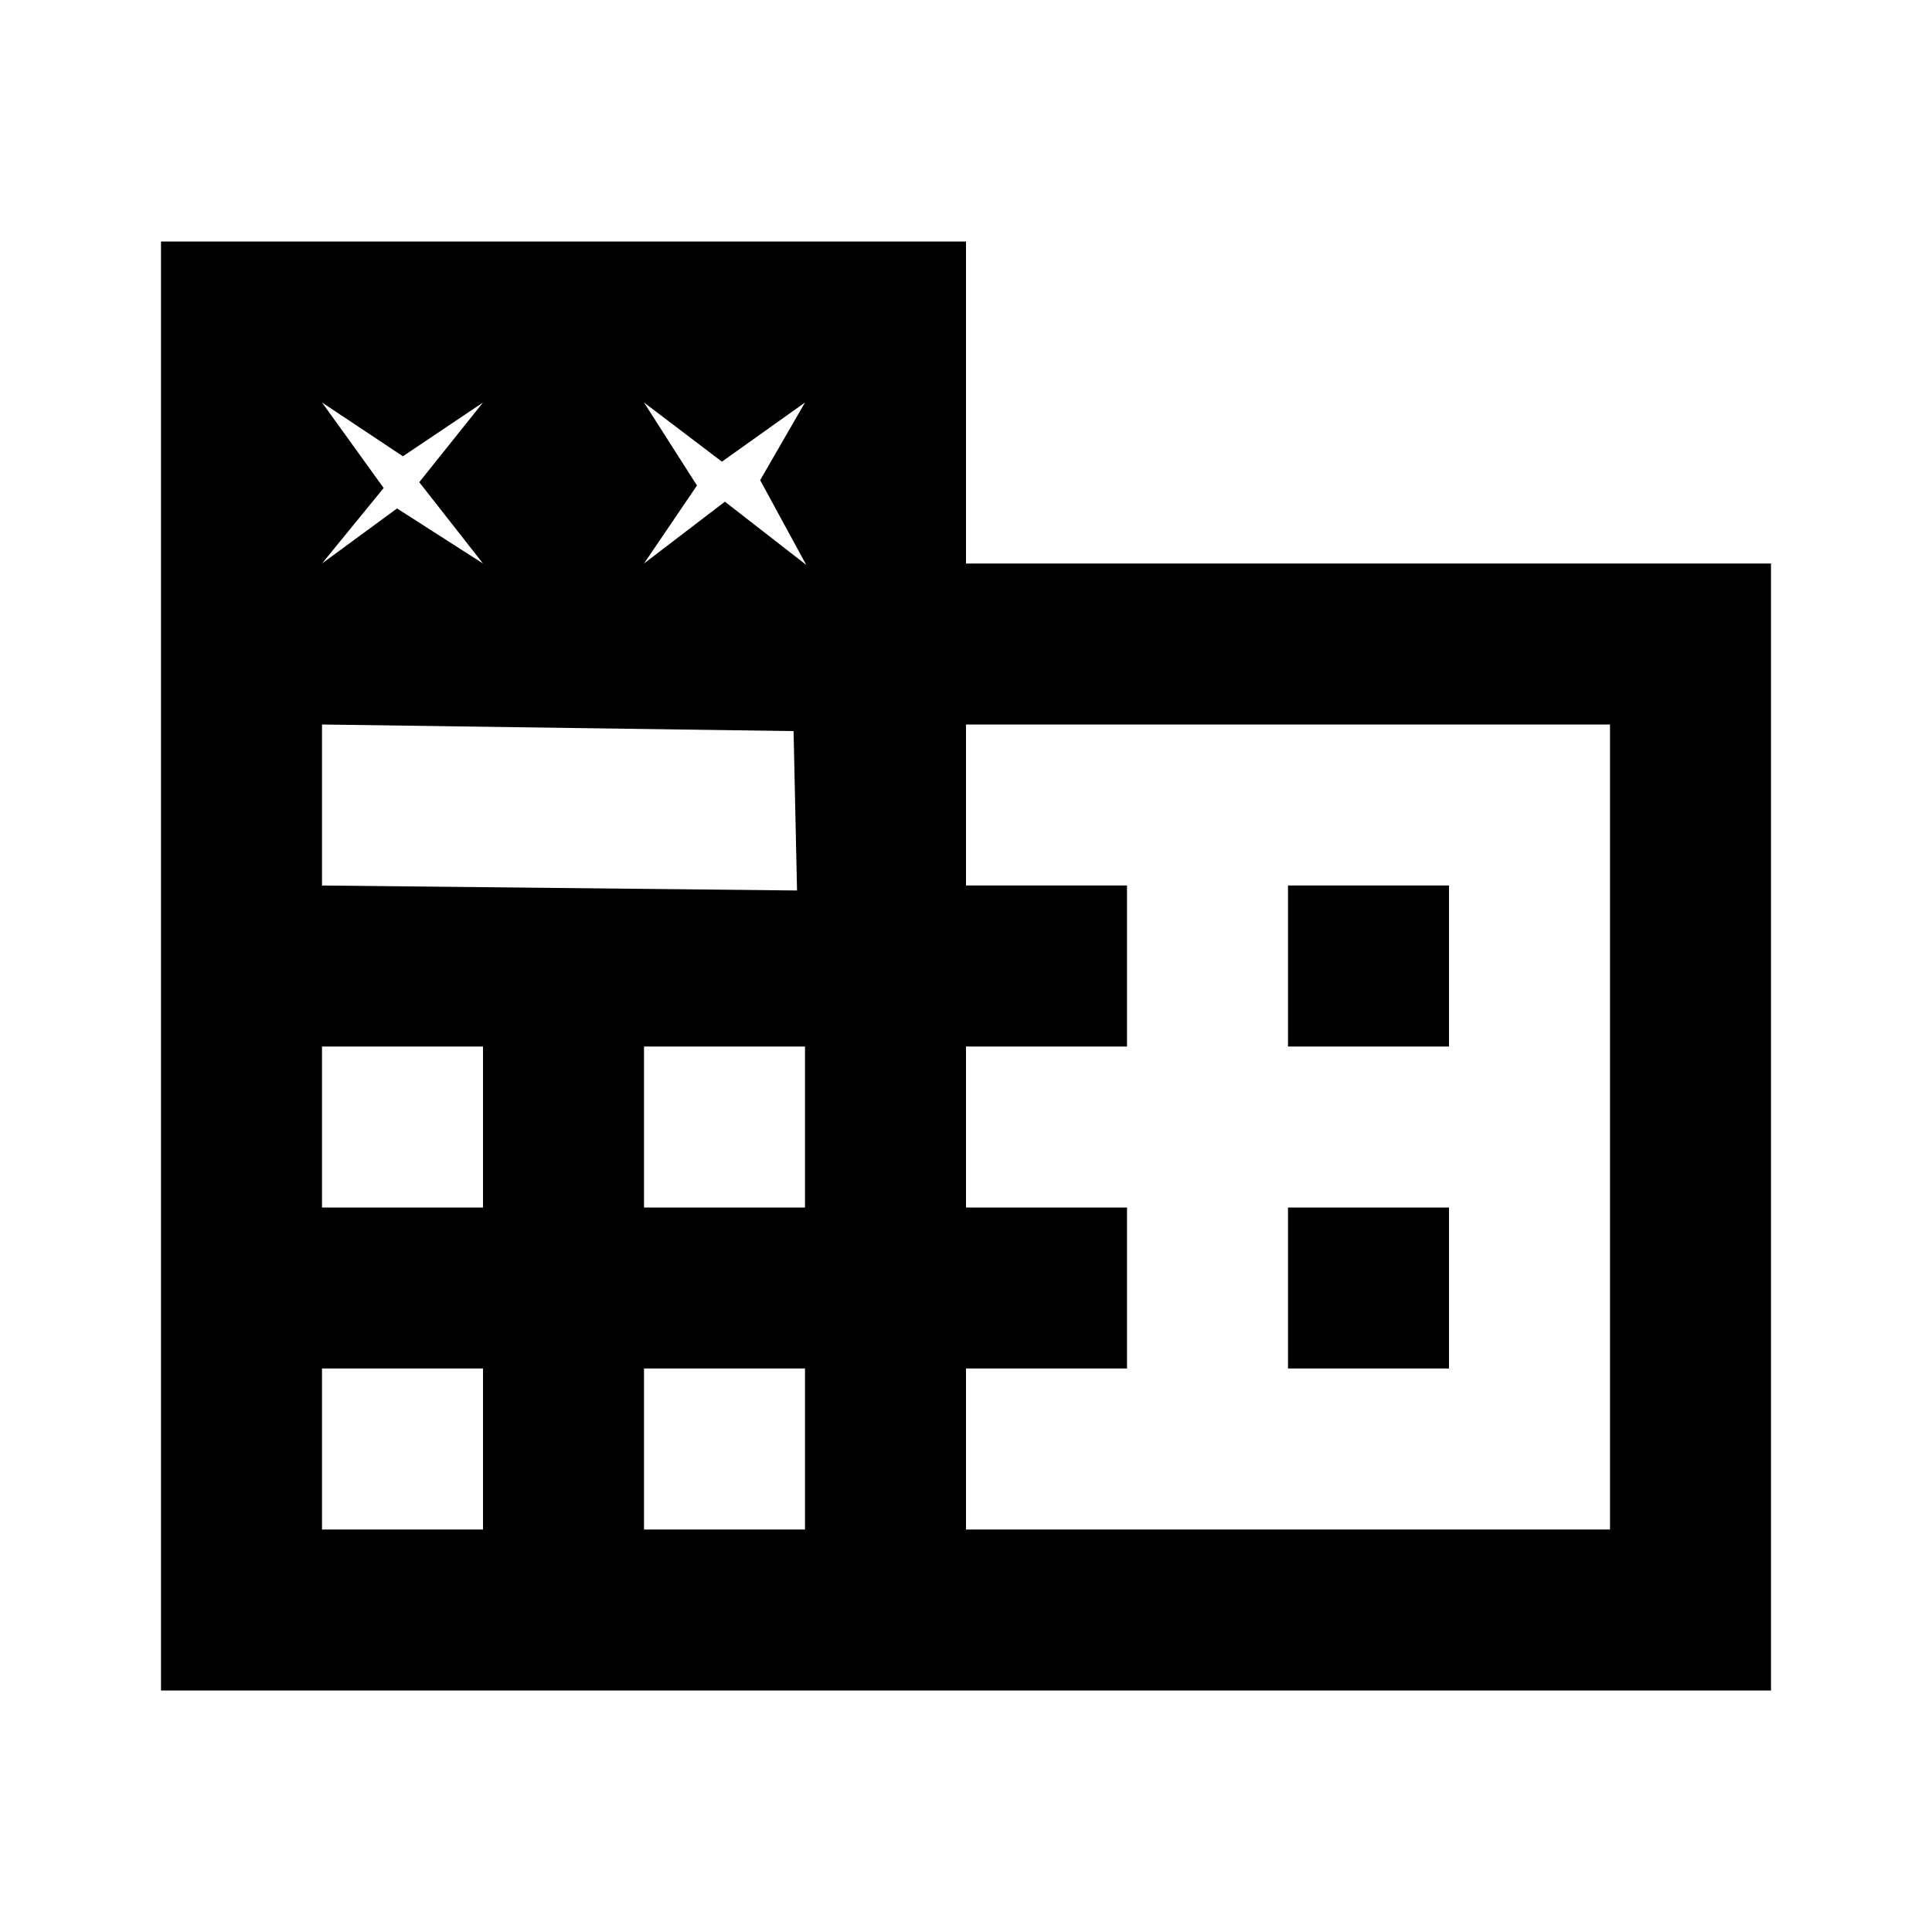 <?xml version="1.0" encoding="utf-8"?>
<svg viewBox="0 0 24 24" xmlns="http://www.w3.org/2000/svg">
  <path d="M 12 7 L 12 3 L 2 3 L 2 21 L 22 21 L 22 7 L 12 7 Z M 6 19 L 4 19 L 4 17 L 6 17 L 6 19 Z M 6 15 L 4 15 L 4 13 L 6 13 L 6 15 Z M 9.901 11.062 L 4 11 L 4 9 L 9.858 9.082 L 9.901 11.062 Z M 6 7 L 4.932 6.316 L 4 7 L 4.766 6.062 L 4 5 L 5.005 5.668 L 6 5 L 5.208 5.99 L 6 7 Z M 10 19 L 8 19 L 8 17 L 10 17 L 10 19 Z M 10 15 L 8 15 L 8 13 L 10 13 L 10 15 Z M 10.016 7.018 L 9.005 6.232 L 8 7 L 8.658 6.031 L 8 5 L 8.968 5.735 L 10 5 L 9.443 5.965 L 10.016 7.018 Z M 20 19 L 12 19 L 12 17 L 14 17 L 14 15 L 12 15 L 12 13 L 14 13 L 14 11 L 12 11 L 12 9 L 20 9 L 20 19 Z M 18 11 L 16 11 L 16 13 L 18 13 L 18 11 Z M 18 15 L 16 15 L 16 17 L 18 17 L 18 15 Z"/>
</svg>